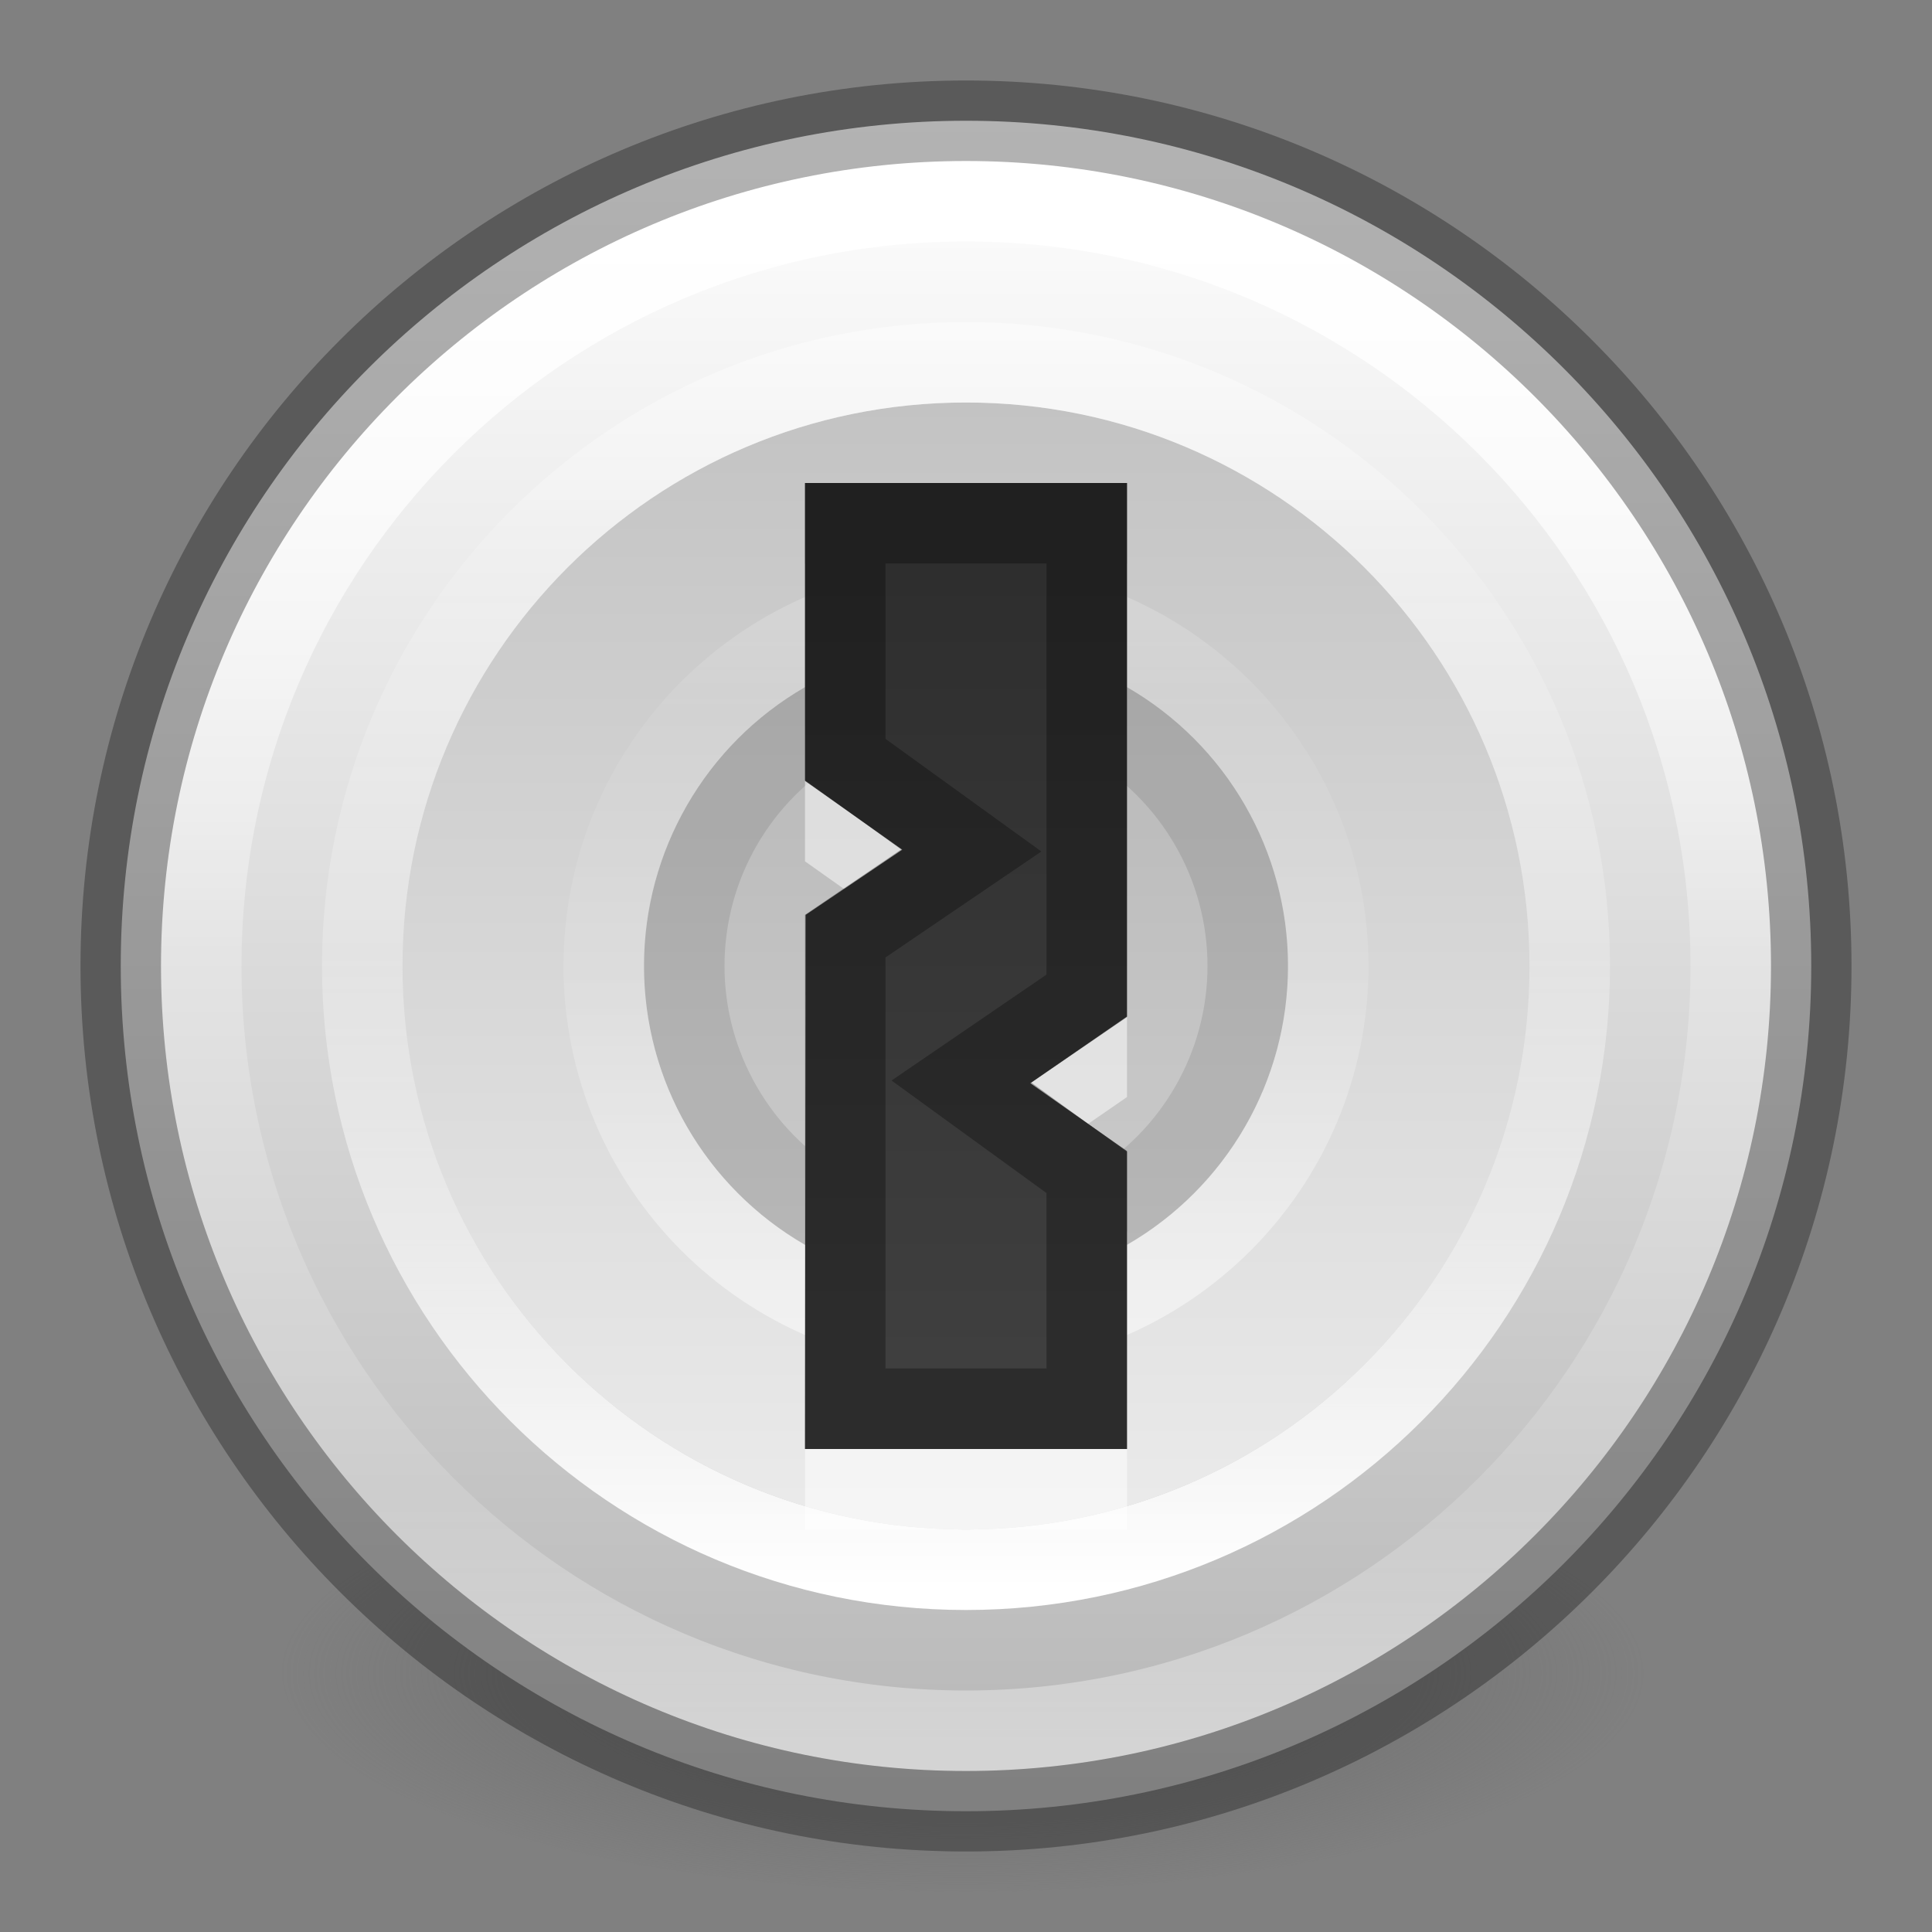 <?xml version="1.0" encoding="UTF-8" standalone="no"?>
<!-- Created with Inkscape (http://www.inkscape.org/) -->

<svg
   xmlns:dc="http://purl.org/dc/elements/1.1/"
   xmlns:cc="http://creativecommons.org/ns#"
   xmlns:rdf="http://www.w3.org/1999/02/22-rdf-syntax-ns#"
   xmlns:svg="http://www.w3.org/2000/svg"
   xmlns="http://www.w3.org/2000/svg"
   xmlns:xlink="http://www.w3.org/1999/xlink"
   xmlns:sodipodi="http://sodipodi.sourceforge.net/DTD/sodipodi-0.dtd"
   xmlns:inkscape="http://www.inkscape.org/namespaces/inkscape"
   version="1.1"
   width="24"
   height="24"
   id="svg4493"
   inkscape:version="0.91 r13725"
   sodipodi:docname="preferences-system-privacy.svg">
  <rect width="100%" height="100%" fill="#808080" stroke="none"/>
  <sodipodi:namedview
     pagecolor="#ffffff"
     bordercolor="#666666"
     borderopacity="1"
     objecttolerance="10"
     gridtolerance="10"
     guidetolerance="10"
     inkscape:pageopacity="0"
     inkscape:pageshadow="2"
     inkscape:window-width="1366"
     inkscape:window-height="718"
     id="namedview34"
     showgrid="false"
     inkscape:zoom="1"
     inkscape:cx="11.508451"
     inkscape:cy="6.4552853"
     inkscape:window-x="0"
     inkscape:window-y="25"
     inkscape:window-maximized="1"
     inkscape:current-layer="svg4493"
     inkscape:snap-bbox="true"
     inkscape:bbox-nodes="true"
     inkscape:bbox-paths="true"
     inkscape:snap-bbox-edge-midpoints="true"
     showguides="false">
    <inkscape:grid
       type="xygrid"
       id="grid3934" />
  </sodipodi:namedview>
  <defs
     id="defs4495">
    <linearGradient
       id="linearGradient4011">
      <stop
         id="stop4013"
         style="stop-color:#ffffff;stop-opacity:1"
         offset="0" />
      <stop
         id="stop4015"
         style="stop-color:#ffffff;stop-opacity:0.235"
         offset="0.508" />
      <stop
         id="stop4017"
         style="stop-color:#ffffff;stop-opacity:0.157"
         offset="0.835" />
      <stop
         id="stop4019"
         style="stop-color:#ffffff;stop-opacity:0.392"
         offset="1" />
    </linearGradient>
    <linearGradient
       id="linearGradient3820-7-2-1">
      <stop
         id="stop3822-2-6-3"
         style="stop-color:#3d3d3d;stop-opacity:1"
         offset="0" />
      <stop
         id="stop3864-8-7-7"
         style="stop-color:#686868;stop-opacity:0.498"
         offset="0.5" />
      <stop
         id="stop3824-1-2-5"
         style="stop-color:#686868;stop-opacity:0"
         offset="1" />
    </linearGradient>
    <linearGradient
       id="linearGradient3881">
      <stop
         style="stop-color:#2d2d2d;stop-opacity:1"
         offset="0"
         id="stop3883" />
      <stop
         style="stop-color:#3f3f3f;stop-opacity:1"
         offset="1"
         id="stop3885" />
    </linearGradient>
    <clipPath
       clipPathUnits="userSpaceOnUse"
       id="clipPath3865">
      <circle
         id="path3867"
         style="opacity:0.2;fill:#000000;fill-opacity:1;stroke:none"
         cx="24"
         cy="24"
         r="8" />
    </clipPath>
    <linearGradient
       id="outerBackgroundGradient-0">
      <stop
         style="stop-color:#c3c3c3;stop-opacity:1;"
         offset="0"
         id="stop3864-8-6-3" />
      <stop
         style="stop-color:#ebebeb;stop-opacity:1;"
         offset="1"
         id="stop3866-9-1-7" />
    </linearGradient>
    <linearGradient
       id="linearGradient3907">
      <stop
         style="stop-color:#ffffff;stop-opacity:1;"
         offset="0"
         id="stop3909" />
      <stop
         style="stop-color:#b6b6b6;stop-opacity:1"
         offset="1"
         id="stop3911" />
    </linearGradient>
    <linearGradient
       inkscape:collect="always"
       xlink:href="#linearGradient4011"
       id="linearGradient3111"
       gradientUnits="userSpaceOnUse"
       gradientTransform="matrix(0.514,0,0,0.514,-24.836,-1.021)"
       x1="71.204"
       y1="6.238"
       x2="71.204"
       y2="44.341" />
    <radialGradient
       inkscape:collect="always"
       xlink:href="#linearGradient3820-7-2-1"
       id="radialGradient3117"
       gradientUnits="userSpaceOnUse"
       gradientTransform="matrix(0.135,0,0,0.044,-1.428,12.594)"
       cx="99.157"
       cy="186.171"
       fx="99.157"
       fy="186.171"
       r="62.769" />
    <linearGradient
       inkscape:collect="always"
       xlink:href="#linearGradient3881"
       id="linearGradient3916"
       gradientUnits="userSpaceOnUse"
       gradientTransform="matrix(0.667,0,0,0.545,-4,-1.091)"
       x1="24"
       y1="14"
       x2="24"
       y2="33" />
    <linearGradient
       inkscape:collect="always"
       xlink:href="#outerBackgroundGradient-0"
       id="linearGradient3926"
       gradientUnits="userSpaceOnUse"
       gradientTransform="matrix(0,0.5,-0.5,0,23.5,0.5)"
       x1="9"
       y1="23"
       x2="37"
       y2="23" />
    <linearGradient
       inkscape:collect="always"
       xlink:href="#linearGradient3907"
       id="linearGradient3932"
       gradientUnits="userSpaceOnUse"
       gradientTransform="matrix(0,0.75,-0.75,0,29.25,-5.25)"
       x1="9"
       y1="23"
       x2="37"
       y2="23" />
    <linearGradient
       id="linearGradient4011-6">
      <stop
         id="stop4013-5"
         style="stop-color:#ffffff;stop-opacity:1"
         offset="0" />
      <stop
         id="stop4015-4"
         style="stop-color:#ffffff;stop-opacity:0.235"
         offset="0.508" />
      <stop
         id="stop4017-7"
         style="stop-color:#ffffff;stop-opacity:0.157"
         offset="0.835" />
      <stop
         id="stop4019-0"
         style="stop-color:#ffffff;stop-opacity:0.392"
         offset="1" />
    </linearGradient>
    <linearGradient
       y2="44.341"
       x2="71.204"
       y1="6.238"
       x1="71.204"
       gradientTransform="matrix(0.405,0,0,-0.405,-17.081,22.28)"
       gradientUnits="userSpaceOnUse"
       id="linearGradient3953"
       xlink:href="#linearGradient4011-6"
       inkscape:collect="always" />
    <linearGradient
       id="linearGradient4011-6-9">
      <stop
         id="stop4013-5-4"
         style="stop-color:#ffffff;stop-opacity:1"
         offset="0" />
      <stop
         id="stop4015-4-8"
         style="stop-color:#ffffff;stop-opacity:0.235"
         offset="0.508" />
      <stop
         id="stop4017-7-8"
         style="stop-color:#ffffff;stop-opacity:0.157"
         offset="0.835" />
      <stop
         id="stop4019-0-4"
         style="stop-color:#ffffff;stop-opacity:0.392"
         offset="1" />
    </linearGradient>
    <linearGradient
       y2="44.341"
       x2="71.204"
       y1="6.238"
       x1="71.204"
       gradientTransform="matrix(0.243,0,0,-0.243,-5.449,18.168)"
       gradientUnits="userSpaceOnUse"
       id="linearGradient3993"
       xlink:href="#linearGradient4011-6-9"
       inkscape:collect="always" />
    <clipPath
       id="clipPath3865-7"
       clipPathUnits="userSpaceOnUse">
      <circle
         style="opacity:0.2;fill:#000000;fill-opacity:1;stroke:none"
         id="path3867-5"
         cx="24"
         cy="24"
         r="8" />
    </clipPath>
  </defs>
  <path
     style="fill:url(#radialGradient3117);fill-opacity:1;stroke:none"
     id="path3818-0-5"
     inkscape:connector-curvature="0"
     d="m 20.5,20.75 a 8.5,2.75 0 0 1 -17,0 8.5,2.75 0 1 1 17,0 z" />
  <path
     style="fill:url(#linearGradient3932);fill-opacity:1;fill-rule:nonzero;stroke:none"
     id="path3902"
     inkscape:connector-curvature="0"
     d="M 12,1.5 C 6.201,1.5 1.5,6.201 1.5,12 1.5,17.799 6.201,22.5 12,22.5 17.799,22.5 22.5,17.799 22.5,12 22.5,6.201 17.799,1.5 12,1.5 l 0,0 z" />
  <path
     style="fill:url(#linearGradient3926);fill-opacity:1;fill-rule:nonzero;stroke:none"
     id="path3824"
     inkscape:connector-curvature="0"
     d="M 12,5 C 8.134,5 5,8.134 5,12 5,15.866 8.134,19 12,19 15.866,19 19,15.866 19,12 19,8.134 15.866,5 12,5 l 0,0 z" />
  <circle
     cy="12"
     cx="12"
     style="opacity:0.1;fill:#000000;fill-opacity:1;stroke:none"
     id="path3857"
     r="4" />
  <circle
     r="8"
     cy="24"
     cx="24"
     transform="scale(0.5,0.5)"
     id="path3859"
     style="opacity:0.1;fill:none;stroke:#000000;stroke-width:4;stroke-miterlimit:4;stroke-dasharray:none;stroke-opacity:1"
     clip-path="url(#clipPath3865)" />
  <path
     style="color:#000000;display:inline;overflow:visible;visibility:visible;opacity:1;fill:none;stroke:url(#linearGradient3111);stroke-width:1;stroke-linecap:round;stroke-linejoin:round;stroke-miterlimit:4;stroke-dasharray:none;stroke-dashoffset:0;stroke-opacity:1;marker:none;enable-background:accumulate"
     id="path8655"
     inkscape:connector-curvature="0"
     d="M 21.5,12 C 21.5,17.247 17.246,21.5 12,21.5 c -5.247,0 -9.5,-4.254 -9.5,-9.5 0,-5.247 4.253,-9.5 9.5,-9.5 5.246,0 9.5,4.253 9.5,9.5 l 0,0 z" />
  <path
     style="color:#000000;display:inline;overflow:visible;visibility:visible;opacity:0.3;fill:none;stroke:#000000;stroke-width:1;stroke-linecap:round;stroke-linejoin:round;stroke-miterlimit:4;stroke-dasharray:none;stroke-dashoffset:0;stroke-opacity:1;marker:none;enable-background:accumulate"
     id="path2555-6"
     inkscape:connector-curvature="0"
     d="M 12,1.5 C 6.206,1.5 1.5,6.206 1.5,12 c 0,5.794 4.706,10.5 10.5,10.5 C 17.794,22.5 22.5,17.794 22.5,12 22.5,6.206 17.794,1.5 12,1.5 Z" />
  <path
     style="color:#000000;display:inline;overflow:visible;visibility:visible;fill:none;stroke:url(#linearGradient3953);stroke-width:1;stroke-linecap:round;stroke-linejoin:round;stroke-miterlimit:4;stroke-dasharray:none;stroke-dashoffset:0;stroke-opacity:1;marker:none;enable-background:accumulate"
     id="path8655-1"
     inkscape:connector-curvature="0"
     d="M 19.5,12 C 19.5,7.858 16.142,4.5 12,4.5 7.858,4.5 4.5,7.858 4.5,12 4.5,16.142 7.858,19.5 12,19.5 16.142,19.5 19.5,16.142 19.5,12 l 0,0 z" />
  <path
     style="color:#000000;display:inline;overflow:visible;visibility:visible;opacity:0.5;fill:none;stroke:url(#linearGradient3993);stroke-width:1;stroke-linecap:round;stroke-linejoin:round;stroke-miterlimit:4;stroke-dasharray:none;stroke-dashoffset:0;stroke-opacity:1;marker:none;enable-background:accumulate"
     id="path8655-1-6"
     inkscape:connector-curvature="0"
     d="m 16.5,12 c 0,-2.485 -2.015,-4.5 -4.5,-4.5 -2.485,0 -4.5,2.015 -4.5,4.5 0,2.485 2.015,4.5 4.5,4.5 C 14.485,16.5 16.5,14.485 16.5,12 l 0,0 z" />
  <path
     style="opacity:0.5;fill:#ffffff;fill-opacity:1;stroke:none"
     d="m 10,7 4,0 0,6.628 -1.201,0.828 1.201,0.844 0,3.7 -4,0 0.008,-6.635 L 11.208,11.555 10,10.7 Z"
     id="rect3030-3"
     inkscape:connector-curvature="0"
     sodipodi:nodetypes="ccccccccccc" />
  <path
     style="fill:url(#linearGradient3916);fill-opacity:1;stroke:none"
     d="m 10,6 4,0 0,6.628 -1.201,0.828 L 14,14.3 14,18 10,18 10.008,11.365 11.208,10.555 10,9.7 Z"
     id="rect3030"
     inkscape:connector-curvature="0"
     sodipodi:nodetypes="ccccccccccc" />
  <path
     style="opacity:0.3;fill:none;stroke:#000000;stroke-width:1;stroke-opacity:1"
     d="m 10.5,6.5 3,0 0,5.871 -1.557,1.064 1.557,1.131 0,2.934 -3,0 0,-5.871 1.565,-1.064 -1.565,-1.131 z"
     id="rect3030-2"
     inkscape:connector-curvature="0"
     sodipodi:nodetypes="ccccccccccc" />
</svg>
